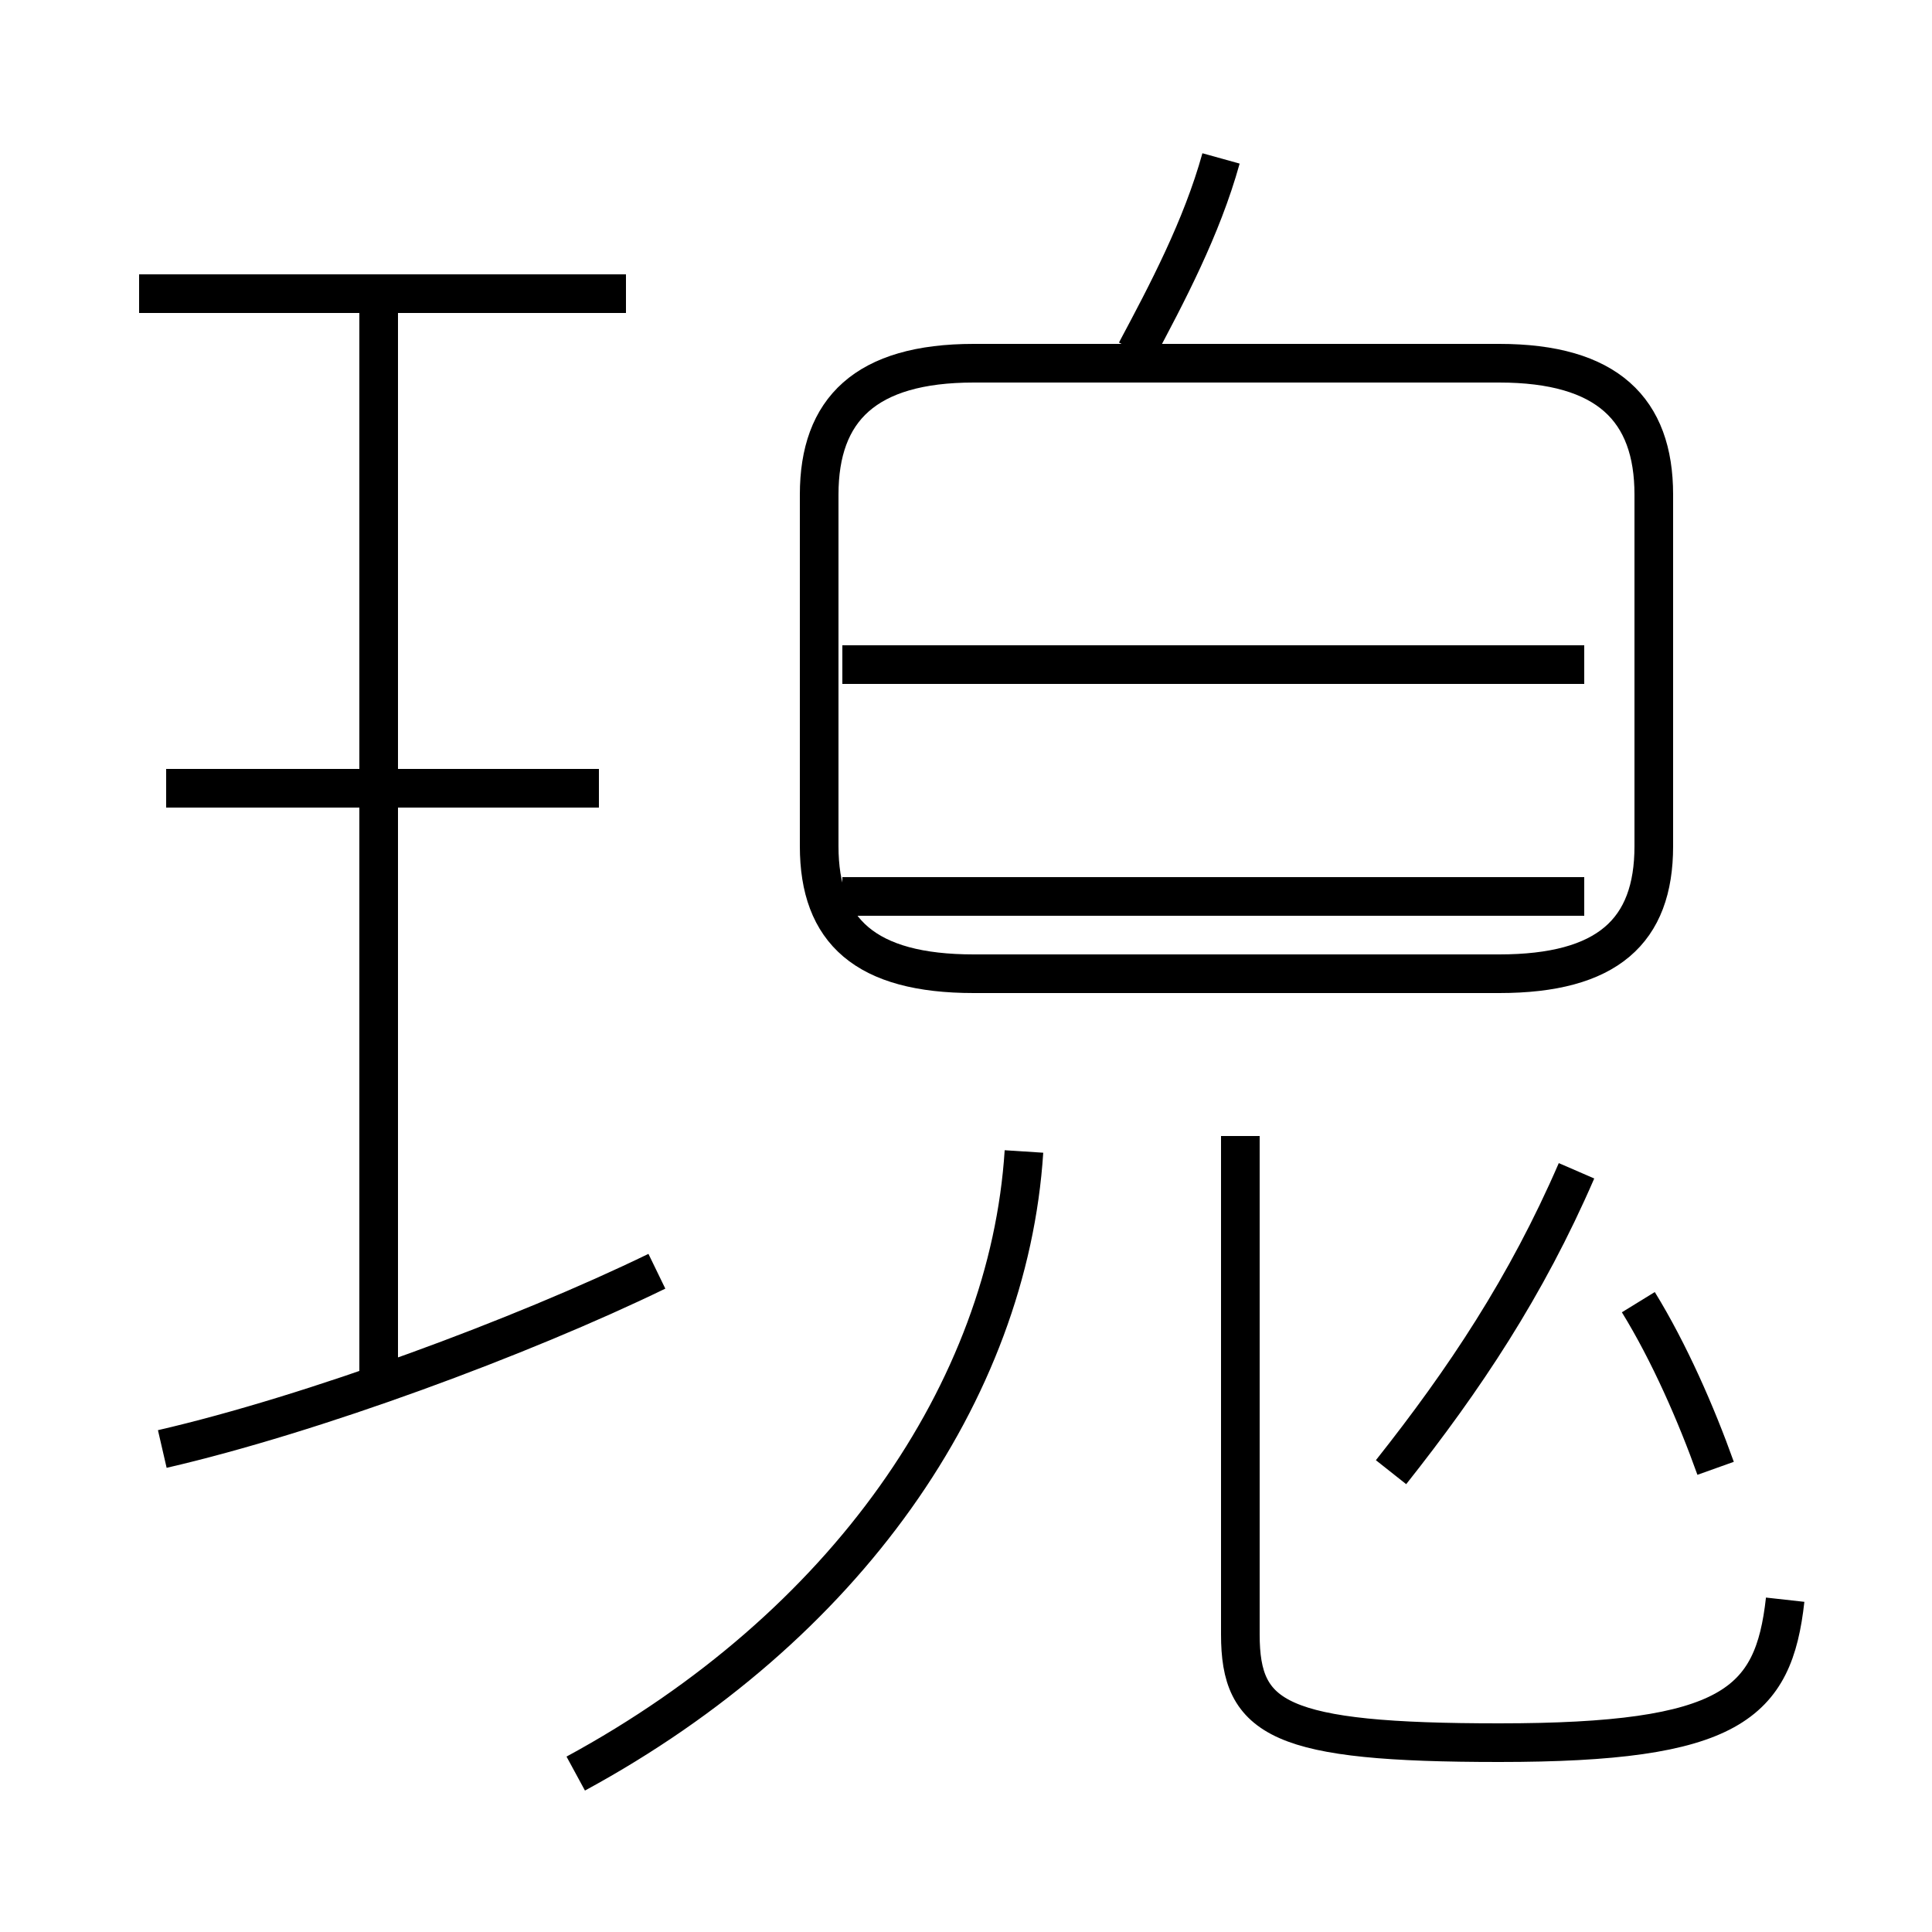 <?xml version='1.0' encoding='utf8'?>
<svg viewBox="0.0 -44.0 50.0 50.0" version="1.1" xmlns="http://www.w3.org/2000/svg">
<rect x="0.0" y="-44.0" width="50.0" height="50.0" fill="#808080" stroke="none"/>
<rect x="-1000" y="-1000" width="2000" height="2000" stroke="white" fill="white"/>
<g style="fill:none; stroke:#000000;  stroke-width:1">
<path d="M 16.2 36.4 L 3.6 36.4 M 9.8 8.3 L 9.8 36.1 M 15.5 23.6 L 4.3 23.6 M 4.2 6.5 C 8.1 7.4 13.5 9.4 17.0 11.1 M 25.2 18.8 L 38.8 18.8 C 41.6 18.8 42.8 19.9 42.8 22.1 L 42.8 31.2 C 42.8 33.4 41.6 34.6 38.8 34.6 L 25.2 34.6 C 22.4 34.6 21.2 33.4 21.2 31.2 L 21.2 22.1 C 21.2 19.9 22.4 18.8 25.2 18.8 Z M 41.0 26.8 L 21.8 26.8 M 41.0 20.8 L 21.8 20.8 M 31.6 39.9 C 31.1 38.1 30.2 36.4 29.4 34.9 M 14.9 -1.9 C 21.9 1.9 26.1 8.0 26.5 14.2 M 46.2 2.6 C 45.9 -0.1 44.8 -1.1 38.8 -1.1 C 33.1 -1.1 32.1 -0.5 32.1 1.7 L 32.1 14.6 M 36.0 5.9 C 37.9 8.3 39.5 10.7 40.8 13.7 M 44.4 6.0 C 43.9 7.4 43.2 9.0 42.4 10.3 " transform="scale(1, -1)" />
</g>
</svg>
